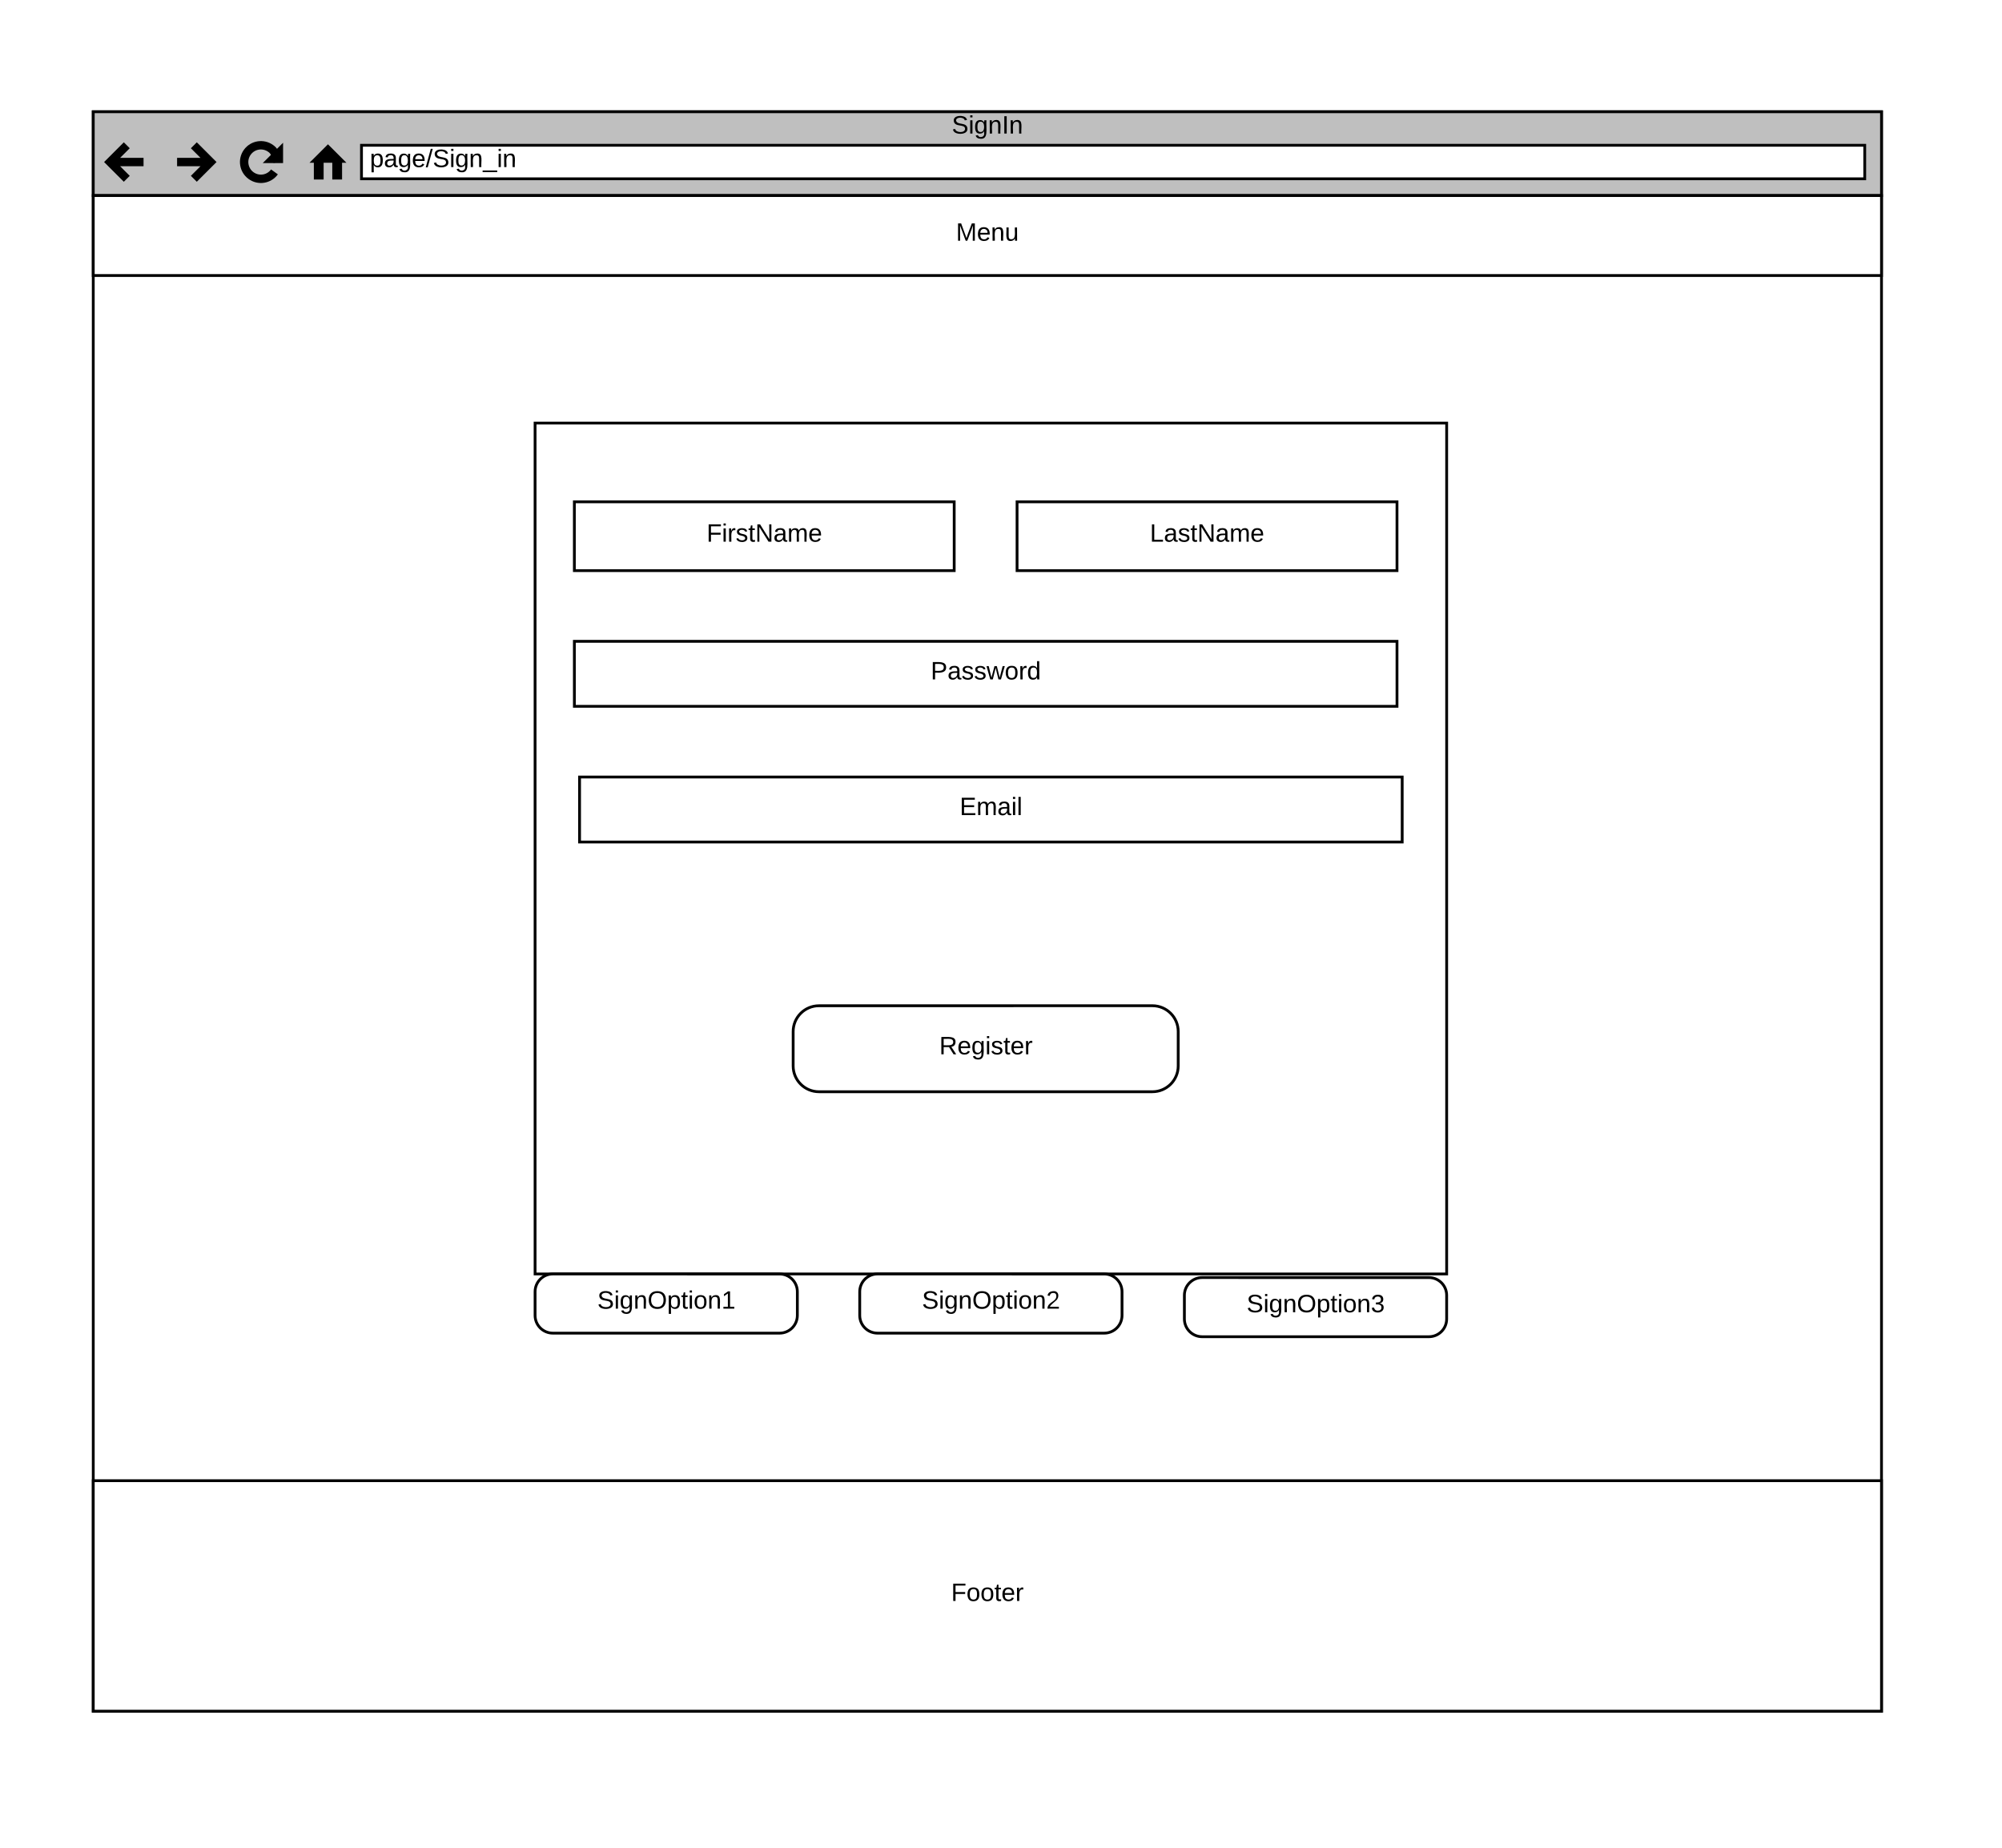 <svg xmlns="http://www.w3.org/2000/svg" xmlns:xlink="http://www.w3.org/1999/xlink" xmlns:lucid="lucid" width="1433" height="1323"><g transform="translate(3213 0)" lucid:page-tab-id="0_0"><path d="M-5419.2 0h9096v1323.2h-9096z" fill="#fff"/><path d="M-3146.25 80h1280v1145h-1280z" stroke="#000" stroke-width="2" fill="#fff"/><path d="M-3146.25 80h1280v60h-1280z" stroke="#000" stroke-width="2" fill="#bfbfbf"/><path d="M-2954.25 104h1076v24h-1076z" stroke="#000" stroke-width="2" fill="#fff"/><path d="M-3122.25 104l-12 12 12 12m-12-12h24M-3074.25 104l12 12-12 12m-12-12h24M-3014.25 116c-1.4-6.23-2.8-8.15-4.95-9.7-5.36-3.9-12.86-2.72-16.76 2.65-3.9 5.36-2.7 12.86 2.66 16.76 5.36 3.9 12.86 2.72 16.76-2.65" stroke="#000" stroke-width="6" fill="none"/><path d="M-3011.13 104v12h-12z" stroke="#000" stroke-width="1.5"/><path d="M-2990.25 116l12-12 12 12h-2.4v12h-6v-12h-7.2v12h-6v-12z" stroke="#000"/><use xlink:href="#a" transform="matrix(1,0,0,1,-3126.25,80) translate(594.525 15.6)"/><use xlink:href="#b" transform="matrix(1,0,0,1,-2948.25,104) translate(0 15.6)"/><path d="M-3146.25 140h1280v57.24h-1280z" stroke="#000" stroke-width="2" fill="#fff"/><use xlink:href="#c" transform="matrix(1,0,0,1,-3136.25,145.724) translate(607.525 26.6)"/><path d="M-3146.25 1060h1280v165h-1280z" stroke="#000" stroke-width="2" fill="#fff"/><use xlink:href="#d" transform="matrix(1,0,0,1,-3136.25,1076.5) translate(604.05 69.6)"/><path d="M-2830 302.87h652.5V912H-2830z" stroke="#000" stroke-width="2" fill="#fff"/><path d="M-2801.88 359.25H-2530v49.25h-271.88z" stroke="#000" stroke-width="2" fill="#fff"/><use xlink:href="#e" transform="matrix(1,0,0,1,-2791.875,364.173) translate(84.625 23.6)"/><path d="M-2485 359.25h271.95v49.25H-2485z" stroke="#000" stroke-width="2" fill="#fff"/><use xlink:href="#f" transform="matrix(1,0,0,1,-2475,364.173) translate(85.05 23.6)"/><path d="M-2801.88 459.12h588.83v46.52h-588.82z" stroke="#000" stroke-width="2" fill="#fff"/><use xlink:href="#g" transform="matrix(1,0,0,1,-2791.875,463.773) translate(245.05 22.6)"/><path d="M-2798.16 556.26h588.82v46.52h-588.82z" stroke="#000" stroke-width="2" fill="#fff"/><use xlink:href="#h" transform="matrix(1,0,0,1,-2788.162,560.911) translate(262.075 22.6)"/><path d="M-2626.8 720c-10.2 0-18.47 8.27-18.47 18.47v24.62c0 10.2 8.26 18.46 18.46 18.46h238.68c10.2 0 18.47-8.26 18.47-18.47v-24.63c0-10.2-8.27-18.47-18.47-18.47z" stroke="#000" stroke-width="2" fill="#fff"/><use xlink:href="#i" transform="matrix(1,0,0,1,-2635.275,726.156) translate(94.575 28.6)"/><path d="M-2584.9 912c-7.03 0-12.72 5.7-12.72 12.72v16.95c0 7.02 5.7 12.7 12.7 12.7h162.33c7.03 0 12.72-5.68 12.72-12.7v-16.95c0-7.02-5.7-12.7-12.7-12.7z" stroke="#000" stroke-width="2" fill="#fff"/><use xlink:href="#j" transform="matrix(1,0,0,1,-2587.617,916.249) translate(34.55 20.6)"/><path d="M-2817.3 912c-7 0-12.7 5.7-12.7 12.72v16.95c0 7.02 5.7 12.7 12.7 12.7h162.33c7 0 12.7-5.68 12.7-12.7v-16.95c0-7.02-5.7-12.7-12.7-12.7z" stroke="#000" stroke-width="2" fill="#fff"/><use xlink:href="#k" transform="matrix(1,0,0,1,-2820,916.249) translate(34.55 20.6)"/><path d="M-2352.53 914.57c-7 0-12.7 5.7-12.7 12.7v16.96c0 7.02 5.7 12.7 12.7 12.7h162.32c7 0 12.7-5.68 12.7-12.7v-16.95c0-7.02-5.7-12.7-12.7-12.7z" stroke="#000" stroke-width="2" fill="#fff"/><use xlink:href="#l" transform="matrix(1,0,0,1,-2355.234,918.809) translate(34.55 20.6)"/><defs><path d="M185-189c-5-48-123-54-124 2 14 75 158 14 163 119 3 78-121 87-175 55-17-10-28-26-33-46l33-7c5 56 141 63 141-1 0-78-155-14-162-118-5-82 145-84 179-34 5 7 8 16 11 25" id="m"/><path d="M24-231v-30h32v30H24zM24 0v-190h32V0H24" id="n"/><path d="M177-190C167-65 218 103 67 71c-23-6-38-20-44-43l32-5c15 47 100 32 89-28v-30C133-14 115 1 83 1 29 1 15-40 15-95c0-56 16-97 71-98 29-1 48 16 59 35 1-10 0-23 2-32h30zM94-22c36 0 50-32 50-73 0-42-14-75-50-75-39 0-46 34-46 75s6 73 46 73" id="o"/><path d="M117-194c89-4 53 116 60 194h-32v-121c0-31-8-49-39-48C34-167 62-67 57 0H25l-1-190h30c1 10-1 24 2 32 11-22 29-35 61-36" id="p"/><path d="M33 0v-248h34V0H33" id="q"/><g id="a"><use transform="matrix(0.05,0,0,0.05,0,0)" xlink:href="#m"/><use transform="matrix(0.05,0,0,0.05,12,0)" xlink:href="#n"/><use transform="matrix(0.05,0,0,0.05,15.95,0)" xlink:href="#o"/><use transform="matrix(0.05,0,0,0.05,25.95,0)" xlink:href="#p"/><use transform="matrix(0.05,0,0,0.05,35.95,0)" xlink:href="#q"/><use transform="matrix(0.05,0,0,0.05,40.95,0)" xlink:href="#p"/></g><path d="M115-194c55 1 70 41 70 98S169 2 115 4C84 4 66-9 55-30l1 105H24l-1-265h31l2 30c10-21 28-34 59-34zm-8 174c40 0 45-34 45-75s-6-73-45-74c-42 0-51 32-51 76 0 43 10 73 51 73" id="r"/><path d="M141-36C126-15 110 5 73 4 37 3 15-17 15-53c-1-64 63-63 125-63 3-35-9-54-41-54-24 1-41 7-42 31l-33-3c5-37 33-52 76-52 45 0 72 20 72 64v82c-1 20 7 32 28 27v20c-31 9-61-2-59-35zM48-53c0 20 12 33 32 33 41-3 63-29 60-74-43 2-92-5-92 41" id="s"/><path d="M100-194c63 0 86 42 84 106H49c0 40 14 67 53 68 26 1 43-12 49-29l28 8c-11 28-37 45-77 45C44 4 14-33 15-96c1-61 26-98 85-98zm52 81c6-60-76-77-97-28-3 7-6 17-6 28h103" id="t"/><path d="M0 4l72-265h28L28 4H0" id="u"/><path d="M-5 72V49h209v23H-5" id="v"/><g id="b"><use transform="matrix(0.05,0,0,0.05,0,0)" xlink:href="#r"/><use transform="matrix(0.05,0,0,0.05,10,0)" xlink:href="#s"/><use transform="matrix(0.05,0,0,0.05,20,0)" xlink:href="#o"/><use transform="matrix(0.05,0,0,0.05,30,0)" xlink:href="#t"/><use transform="matrix(0.05,0,0,0.05,40,0)" xlink:href="#u"/><use transform="matrix(0.05,0,0,0.05,45,0)" xlink:href="#m"/><use transform="matrix(0.05,0,0,0.05,57,0)" xlink:href="#n"/><use transform="matrix(0.05,0,0,0.05,60.95,0)" xlink:href="#o"/><use transform="matrix(0.05,0,0,0.05,70.95,0)" xlink:href="#p"/><use transform="matrix(0.05,0,0,0.05,80.95,0)" xlink:href="#v"/><use transform="matrix(0.05,0,0,0.05,90.95,0)" xlink:href="#n"/><use transform="matrix(0.05,0,0,0.05,94.9,0)" xlink:href="#p"/></g><path d="M240 0l2-218c-23 76-54 145-80 218h-23L58-218 59 0H30v-248h44l77 211c21-75 51-140 76-211h43V0h-30" id="w"/><path d="M84 4C-5 8 30-112 23-190h32v120c0 31 7 50 39 49 72-2 45-101 50-169h31l1 190h-30c-1-10 1-25-2-33-11 22-28 36-60 37" id="x"/><g id="c"><use transform="matrix(0.05,0,0,0.05,0,0)" xlink:href="#w"/><use transform="matrix(0.05,0,0,0.05,14.95,0)" xlink:href="#t"/><use transform="matrix(0.05,0,0,0.05,24.95,0)" xlink:href="#p"/><use transform="matrix(0.05,0,0,0.05,34.95,0)" xlink:href="#x"/></g><path d="M63-220v92h138v28H63V0H30v-248h175v28H63" id="y"/><path d="M100-194c62-1 85 37 85 99 1 63-27 99-86 99S16-35 15-95c0-66 28-99 85-99zM99-20c44 1 53-31 53-75 0-43-8-75-51-75s-53 32-53 75 10 74 51 75" id="z"/><path d="M59-47c-2 24 18 29 38 22v24C64 9 27 4 27-40v-127H5v-23h24l9-43h21v43h35v23H59v120" id="A"/><path d="M114-163C36-179 61-72 57 0H25l-1-190h30c1 12-1 29 2 39 6-27 23-49 58-41v29" id="B"/><g id="d"><use transform="matrix(0.05,0,0,0.05,0,0)" xlink:href="#y"/><use transform="matrix(0.05,0,0,0.05,10.95,0)" xlink:href="#z"/><use transform="matrix(0.05,0,0,0.05,20.95,0)" xlink:href="#z"/><use transform="matrix(0.05,0,0,0.05,30.95,0)" xlink:href="#A"/><use transform="matrix(0.05,0,0,0.05,35.95,0)" xlink:href="#t"/><use transform="matrix(0.05,0,0,0.05,45.95,0)" xlink:href="#B"/></g><path d="M135-143c-3-34-86-38-87 0 15 53 115 12 119 90S17 21 10-45l28-5c4 36 97 45 98 0-10-56-113-15-118-90-4-57 82-63 122-42 12 7 21 19 24 35" id="C"/><path d="M190 0L58-211 59 0H30v-248h39L202-35l-2-213h31V0h-41" id="D"/><path d="M210-169c-67 3-38 105-44 169h-31v-121c0-29-5-50-35-48C34-165 62-65 56 0H25l-1-190h30c1 10-1 24 2 32 10-44 99-50 107 0 11-21 27-35 58-36 85-2 47 119 55 194h-31v-121c0-29-5-49-35-48" id="E"/><g id="e"><use transform="matrix(0.05,0,0,0.05,0,0)" xlink:href="#y"/><use transform="matrix(0.05,0,0,0.05,10.95,0)" xlink:href="#n"/><use transform="matrix(0.05,0,0,0.05,14.9,0)" xlink:href="#B"/><use transform="matrix(0.05,0,0,0.05,20.85,0)" xlink:href="#C"/><use transform="matrix(0.05,0,0,0.05,29.85,0)" xlink:href="#A"/><use transform="matrix(0.05,0,0,0.05,34.85,0)" xlink:href="#D"/><use transform="matrix(0.05,0,0,0.05,47.8,0)" xlink:href="#s"/><use transform="matrix(0.05,0,0,0.05,57.8,0)" xlink:href="#E"/><use transform="matrix(0.05,0,0,0.05,72.75,0)" xlink:href="#t"/></g><path d="M30 0v-248h33v221h125V0H30" id="F"/><g id="f"><use transform="matrix(0.05,0,0,0.05,0,0)" xlink:href="#F"/><use transform="matrix(0.05,0,0,0.05,10,0)" xlink:href="#s"/><use transform="matrix(0.05,0,0,0.05,20,0)" xlink:href="#C"/><use transform="matrix(0.05,0,0,0.05,29,0)" xlink:href="#A"/><use transform="matrix(0.05,0,0,0.05,34,0)" xlink:href="#D"/><use transform="matrix(0.05,0,0,0.05,46.95,0)" xlink:href="#s"/><use transform="matrix(0.05,0,0,0.05,56.95,0)" xlink:href="#E"/><use transform="matrix(0.05,0,0,0.05,71.9,0)" xlink:href="#t"/></g><path d="M30-248c87 1 191-15 191 75 0 78-77 80-158 76V0H30v-248zm33 125c57 0 124 11 124-50 0-59-68-47-124-48v98" id="G"/><path d="M206 0h-36l-40-164L89 0H53L-1-190h32L70-26l43-164h34l41 164 42-164h31" id="H"/><path d="M85-194c31 0 48 13 60 33l-1-100h32l1 261h-30c-2-10 0-23-3-31C134-8 116 4 85 4 32 4 16-35 15-94c0-66 23-100 70-100zm9 24c-40 0-46 34-46 75 0 40 6 74 45 74 42 0 51-32 51-76 0-42-9-74-50-73" id="I"/><g id="g"><use transform="matrix(0.05,0,0,0.05,0,0)" xlink:href="#G"/><use transform="matrix(0.05,0,0,0.05,12,0)" xlink:href="#s"/><use transform="matrix(0.05,0,0,0.05,22,0)" xlink:href="#C"/><use transform="matrix(0.05,0,0,0.05,31,0)" xlink:href="#C"/><use transform="matrix(0.05,0,0,0.05,40,0)" xlink:href="#H"/><use transform="matrix(0.05,0,0,0.05,52.95,0)" xlink:href="#z"/><use transform="matrix(0.05,0,0,0.05,62.95,0)" xlink:href="#B"/><use transform="matrix(0.05,0,0,0.05,68.9,0)" xlink:href="#I"/></g><path d="M30 0v-248h187v28H63v79h144v27H63v87h162V0H30" id="J"/><path d="M24 0v-261h32V0H24" id="K"/><g id="h"><use transform="matrix(0.05,0,0,0.05,0,0)" xlink:href="#J"/><use transform="matrix(0.05,0,0,0.05,12,0)" xlink:href="#E"/><use transform="matrix(0.05,0,0,0.05,26.95,0)" xlink:href="#s"/><use transform="matrix(0.05,0,0,0.05,36.95,0)" xlink:href="#n"/><use transform="matrix(0.05,0,0,0.05,40.9,0)" xlink:href="#K"/></g><path d="M233-177c-1 41-23 64-60 70L243 0h-38l-65-103H63V0H30v-248c88 3 205-21 203 71zM63-129c60-2 137 13 137-47 0-61-80-42-137-45v92" id="L"/><g id="i"><use transform="matrix(0.05,0,0,0.05,0,0)" xlink:href="#L"/><use transform="matrix(0.05,0,0,0.05,12.95,0)" xlink:href="#t"/><use transform="matrix(0.05,0,0,0.05,22.95,0)" xlink:href="#o"/><use transform="matrix(0.05,0,0,0.05,32.95,0)" xlink:href="#n"/><use transform="matrix(0.05,0,0,0.05,36.9,0)" xlink:href="#C"/><use transform="matrix(0.05,0,0,0.05,45.9,0)" xlink:href="#A"/><use transform="matrix(0.05,0,0,0.05,50.9,0)" xlink:href="#t"/><use transform="matrix(0.05,0,0,0.05,60.9,0)" xlink:href="#B"/></g><path d="M140-251c81 0 123 46 123 126C263-46 219 4 140 4 59 4 17-45 17-125s42-126 123-126zm0 227c63 0 89-41 89-101s-29-99-89-99c-61 0-89 39-89 99S79-25 140-24" id="M"/><path d="M101-251c82-7 93 87 43 132L82-64C71-53 59-42 53-27h129V0H18c2-99 128-94 128-182 0-28-16-43-45-43s-46 15-49 41l-32-3c6-41 34-60 81-64" id="N"/><g id="j"><use transform="matrix(0.05,0,0,0.05,0,0)" xlink:href="#m"/><use transform="matrix(0.05,0,0,0.05,12,0)" xlink:href="#n"/><use transform="matrix(0.05,0,0,0.05,15.95,0)" xlink:href="#o"/><use transform="matrix(0.05,0,0,0.05,25.95,0)" xlink:href="#p"/><use transform="matrix(0.05,0,0,0.05,35.95,0)" xlink:href="#M"/><use transform="matrix(0.05,0,0,0.05,49.95,0)" xlink:href="#r"/><use transform="matrix(0.05,0,0,0.05,59.95,0)" xlink:href="#A"/><use transform="matrix(0.05,0,0,0.05,64.95,0)" xlink:href="#n"/><use transform="matrix(0.05,0,0,0.05,68.9,0)" xlink:href="#z"/><use transform="matrix(0.05,0,0,0.05,78.9,0)" xlink:href="#p"/><use transform="matrix(0.05,0,0,0.05,88.9,0)" xlink:href="#N"/></g><path d="M27 0v-27h64v-190l-56 39v-29l58-41h29v221h61V0H27" id="O"/><g id="k"><use transform="matrix(0.05,0,0,0.05,0,0)" xlink:href="#m"/><use transform="matrix(0.05,0,0,0.05,12,0)" xlink:href="#n"/><use transform="matrix(0.05,0,0,0.05,15.95,0)" xlink:href="#o"/><use transform="matrix(0.05,0,0,0.05,25.95,0)" xlink:href="#p"/><use transform="matrix(0.05,0,0,0.05,35.95,0)" xlink:href="#M"/><use transform="matrix(0.05,0,0,0.05,49.95,0)" xlink:href="#r"/><use transform="matrix(0.05,0,0,0.05,59.95,0)" xlink:href="#A"/><use transform="matrix(0.05,0,0,0.05,64.95,0)" xlink:href="#n"/><use transform="matrix(0.05,0,0,0.05,68.9,0)" xlink:href="#z"/><use transform="matrix(0.05,0,0,0.05,78.9,0)" xlink:href="#p"/><use transform="matrix(0.05,0,0,0.05,88.9,0)" xlink:href="#O"/></g><path d="M126-127c33 6 58 20 58 59 0 88-139 92-164 29-3-8-5-16-6-25l32-3c6 27 21 44 54 44 32 0 52-15 52-46 0-38-36-46-79-43v-28c39 1 72-4 72-42 0-27-17-43-46-43-28 0-47 15-49 41l-32-3c6-42 35-63 81-64 48-1 79 21 79 65 0 36-21 52-52 59" id="P"/><g id="l"><use transform="matrix(0.05,0,0,0.05,0,0)" xlink:href="#m"/><use transform="matrix(0.05,0,0,0.05,12,0)" xlink:href="#n"/><use transform="matrix(0.05,0,0,0.05,15.95,0)" xlink:href="#o"/><use transform="matrix(0.05,0,0,0.05,25.95,0)" xlink:href="#p"/><use transform="matrix(0.05,0,0,0.05,35.95,0)" xlink:href="#M"/><use transform="matrix(0.05,0,0,0.05,49.95,0)" xlink:href="#r"/><use transform="matrix(0.05,0,0,0.05,59.95,0)" xlink:href="#A"/><use transform="matrix(0.05,0,0,0.05,64.95,0)" xlink:href="#n"/><use transform="matrix(0.05,0,0,0.05,68.9,0)" xlink:href="#z"/><use transform="matrix(0.05,0,0,0.05,78.9,0)" xlink:href="#p"/><use transform="matrix(0.05,0,0,0.05,88.9,0)" xlink:href="#P"/></g></defs></g></svg>